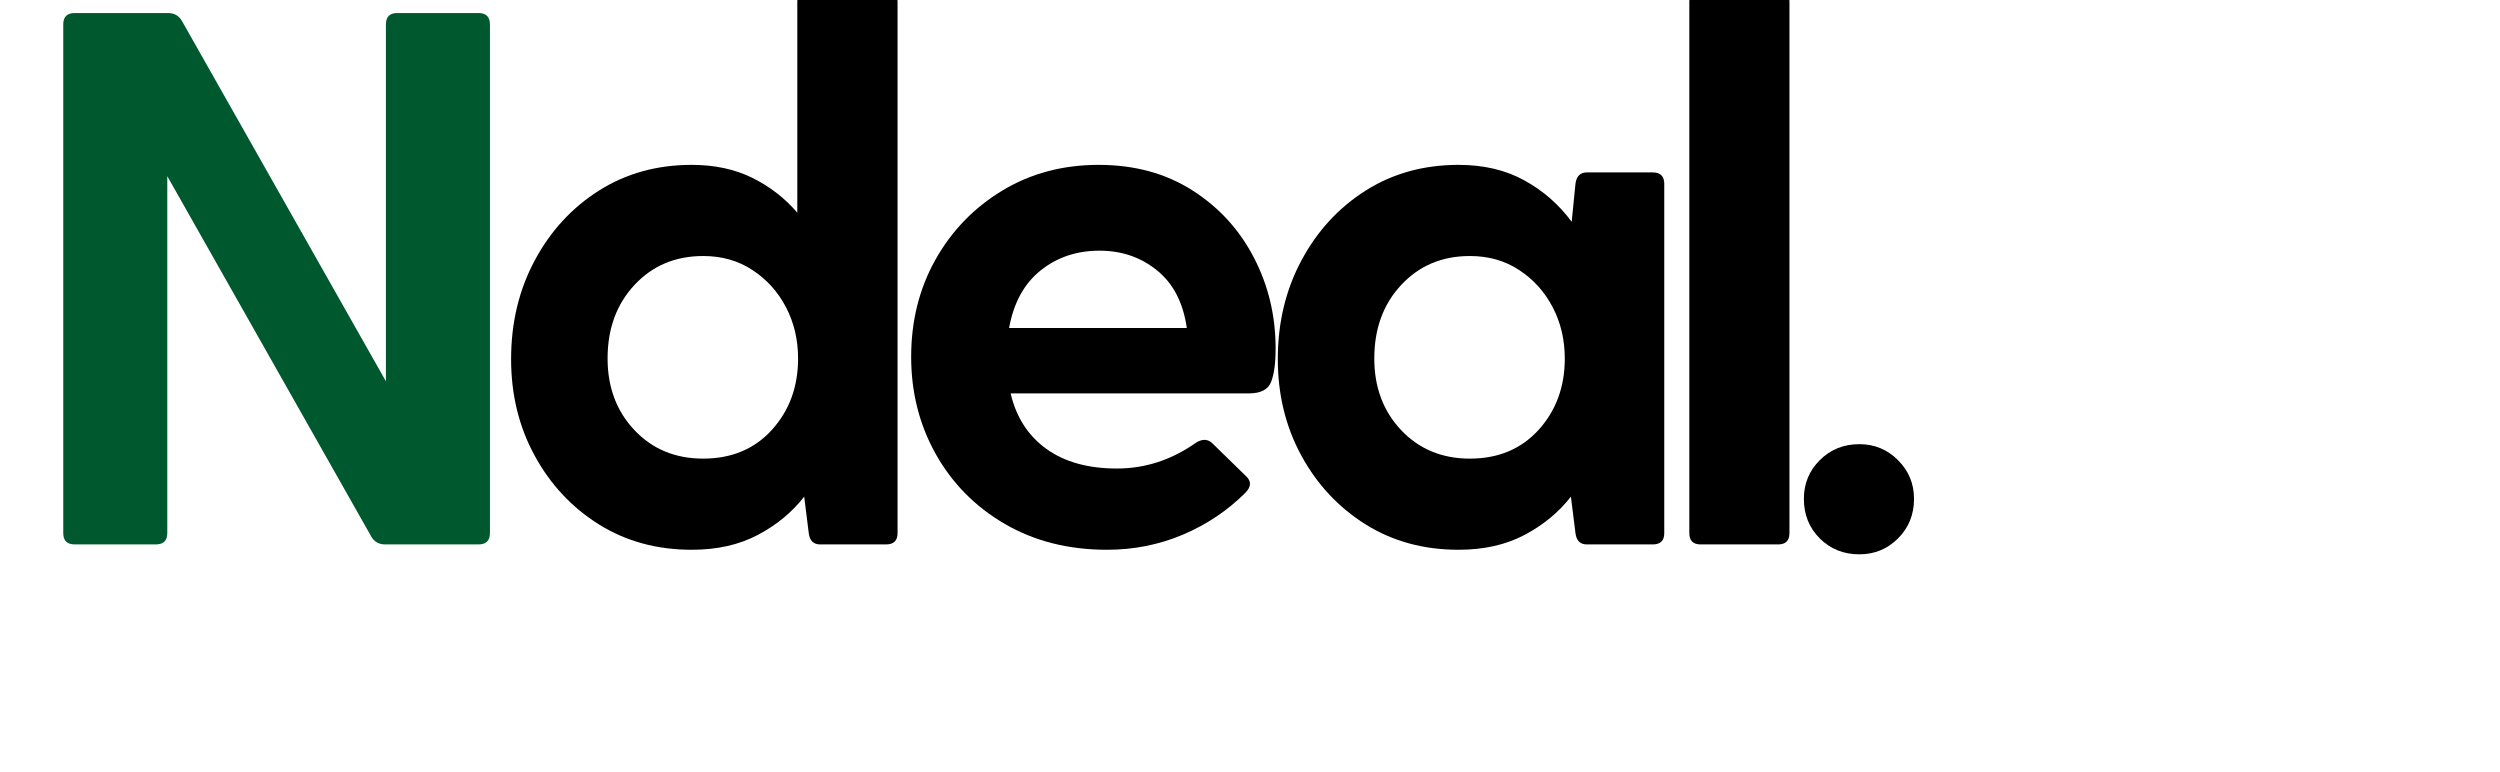 <svg xmlns="http://www.w3.org/2000/svg" xmlns:xlink="http://www.w3.org/1999/xlink" width="162" zoomAndPan="magnify" viewBox="70 50 300 70" height="50" preserveAspectRatio="xMidYMid meet" version="1.0"><defs><g/></defs><g fill="#00592e" fill-opacity="1"><g transform="translate(71.215, 104.035)"><g><path d="M 56.203 -63.766 C 57.117 -63.766 57.578 -63.312 57.578 -62.406 L 57.578 -1.359 C 57.578 -0.453 57.117 0 56.203 0 L 45 0 C 44.27 0 43.723 -0.301 43.359 -0.906 L 18.859 -44.188 L 18.859 -1.359 C 18.859 -0.453 18.398 0 17.484 0 L 7.75 0 C 6.832 0 6.375 -0.453 6.375 -1.359 L 6.375 -62.406 C 6.375 -63.312 6.832 -63.766 7.75 -63.766 L 18.953 -63.766 C 19.68 -63.766 20.227 -63.461 20.594 -62.859 L 45.094 -19.578 L 45.094 -62.406 C 45.094 -63.312 45.547 -63.766 46.453 -63.766 Z M 56.203 -63.766 "/></g></g></g><g fill="#000000" fill-opacity="1"><g transform="translate(127.238, 104.035)"><g><path d="M 49.094 -66.5 C 50.008 -66.5 50.469 -66.039 50.469 -65.125 L 50.469 -1.359 C 50.469 -0.453 50.008 0 49.094 0 L 41.172 0 C 40.379 0 39.926 -0.453 39.812 -1.359 L 39.266 -5.734 C 37.805 -3.859 35.953 -2.328 33.703 -1.141 C 31.453 0.047 28.812 0.641 25.781 0.641 C 21.594 0.641 17.875 -0.375 14.625 -2.406 C 11.375 -4.445 8.805 -7.195 6.922 -10.656 C 5.035 -14.113 4.094 -17.973 4.094 -22.234 C 4.094 -26.598 5.035 -30.539 6.922 -34.062 C 8.805 -37.594 11.375 -40.391 14.625 -42.453 C 17.875 -44.516 21.594 -45.547 25.781 -45.547 C 28.508 -45.547 30.922 -45.031 33.016 -44 C 35.117 -42.969 36.926 -41.57 38.438 -39.812 L 38.438 -65.125 C 38.438 -66.039 38.895 -66.5 39.812 -66.5 Z M 27.141 -10.297 C 30.547 -10.297 33.297 -11.445 35.391 -13.75 C 37.484 -16.062 38.531 -18.914 38.531 -22.312 C 38.531 -24.562 38.047 -26.613 37.078 -28.469 C 36.109 -30.32 34.77 -31.805 33.062 -32.922 C 31.363 -34.047 29.391 -34.609 27.141 -34.609 C 23.805 -34.609 21.062 -33.453 18.906 -31.141 C 16.75 -28.836 15.672 -25.895 15.672 -22.312 C 15.672 -18.852 16.75 -15.984 18.906 -13.703 C 21.062 -11.43 23.805 -10.297 27.141 -10.297 Z M 27.141 -10.297 "/></g></g></g><g fill="#000000" fill-opacity="1"><g transform="translate(175.245, 104.035)"><g><path d="M 47.828 -23.5 C 47.828 -21.738 47.645 -20.398 47.281 -19.484 C 46.914 -18.578 46.035 -18.125 44.641 -18.125 L 16.031 -18.125 C 16.695 -15.27 18.125 -13.051 20.312 -11.469 C 22.5 -9.895 25.32 -9.109 28.781 -9.109 C 32.188 -9.109 35.348 -10.141 38.266 -12.203 C 39.047 -12.691 39.711 -12.66 40.266 -12.109 L 44.266 -8.203 C 44.941 -7.586 44.914 -6.914 44.188 -6.188 C 42.062 -4.062 39.566 -2.391 36.703 -1.172 C 33.848 0.035 30.812 0.641 27.594 0.641 C 22.977 0.641 18.895 -0.391 15.344 -2.453 C 11.789 -4.523 9.023 -7.32 7.047 -10.844 C 5.078 -14.363 4.094 -18.25 4.094 -22.5 C 4.094 -26.812 5.062 -30.695 7 -34.156 C 8.945 -37.625 11.617 -40.391 15.016 -42.453 C 18.422 -44.516 22.281 -45.547 26.594 -45.547 C 30.906 -45.547 34.656 -44.523 37.844 -42.484 C 41.031 -40.453 43.488 -37.766 45.219 -34.422 C 46.957 -31.086 47.828 -27.445 47.828 -23.5 Z M 26.688 -35.25 C 23.957 -35.25 21.602 -34.457 19.625 -32.875 C 17.656 -31.301 16.395 -29 15.844 -25.969 L 37.172 -25.969 C 36.742 -29 35.555 -31.301 33.609 -32.875 C 31.672 -34.457 29.363 -35.25 26.688 -35.25 Z M 26.688 -35.25 "/></g></g></g><g fill="#000000" fill-opacity="1"><g transform="translate(219.243, 104.035)"><g><path d="M 49.094 -44.641 C 50.008 -44.641 50.469 -44.18 50.469 -43.266 L 50.469 -1.359 C 50.469 -0.453 50.008 0 49.094 0 L 41.172 0 C 40.379 0 39.926 -0.453 39.812 -1.359 L 39.266 -5.734 C 37.805 -3.859 35.953 -2.328 33.703 -1.141 C 31.453 0.047 28.812 0.641 25.781 0.641 C 21.594 0.641 17.875 -0.375 14.625 -2.406 C 11.375 -4.445 8.805 -7.195 6.922 -10.656 C 5.035 -14.113 4.094 -17.973 4.094 -22.234 C 4.094 -26.598 5.035 -30.539 6.922 -34.062 C 8.805 -37.594 11.375 -40.391 14.625 -42.453 C 17.875 -44.516 21.594 -45.547 25.781 -45.547 C 28.812 -45.547 31.453 -44.922 33.703 -43.672 C 35.953 -42.43 37.836 -40.781 39.359 -38.719 L 39.812 -43.266 C 39.926 -44.18 40.379 -44.641 41.172 -44.641 Z M 27.141 -10.297 C 30.547 -10.297 33.297 -11.445 35.391 -13.75 C 37.484 -16.062 38.531 -18.914 38.531 -22.312 C 38.531 -24.562 38.047 -26.613 37.078 -28.469 C 36.109 -30.32 34.77 -31.805 33.062 -32.922 C 31.363 -34.047 29.391 -34.609 27.141 -34.609 C 23.805 -34.609 21.062 -33.453 18.906 -31.141 C 16.75 -28.836 15.672 -25.895 15.672 -22.312 C 15.672 -18.852 16.75 -15.984 18.906 -13.703 C 21.062 -11.43 23.805 -10.297 27.141 -10.297 Z M 27.141 -10.297 "/></g></g></g><g fill="#000000" fill-opacity="1"><g transform="translate(267.25, 104.035)"><g><path d="M 5.469 -65.125 C 5.469 -66.039 5.922 -66.5 6.828 -66.5 L 16.125 -66.5 C 17.031 -66.5 17.484 -66.039 17.484 -65.125 L 17.484 -1.359 C 17.484 -0.453 17.031 0 16.125 0 L 6.828 0 C 5.922 0 5.469 -0.453 5.469 -1.359 Z M 5.469 -65.125 "/></g></g></g><g fill="#000000" fill-opacity="1"><g transform="translate(282.371, 104.035)"><g><path d="M 10.75 1.188 C 8.863 1.188 7.281 0.551 6 -0.719 C 4.727 -2 4.094 -3.582 4.094 -5.469 C 4.094 -7.289 4.727 -8.836 6 -10.109 C 7.281 -11.391 8.863 -12.031 10.75 -12.031 C 12.57 -12.031 14.117 -11.391 15.391 -10.109 C 16.672 -8.836 17.312 -7.289 17.312 -5.469 C 17.312 -3.582 16.672 -2 15.391 -0.719 C 14.117 0.551 12.57 1.188 10.75 1.188 Z M 10.75 1.188 "/></g></g></g></svg>